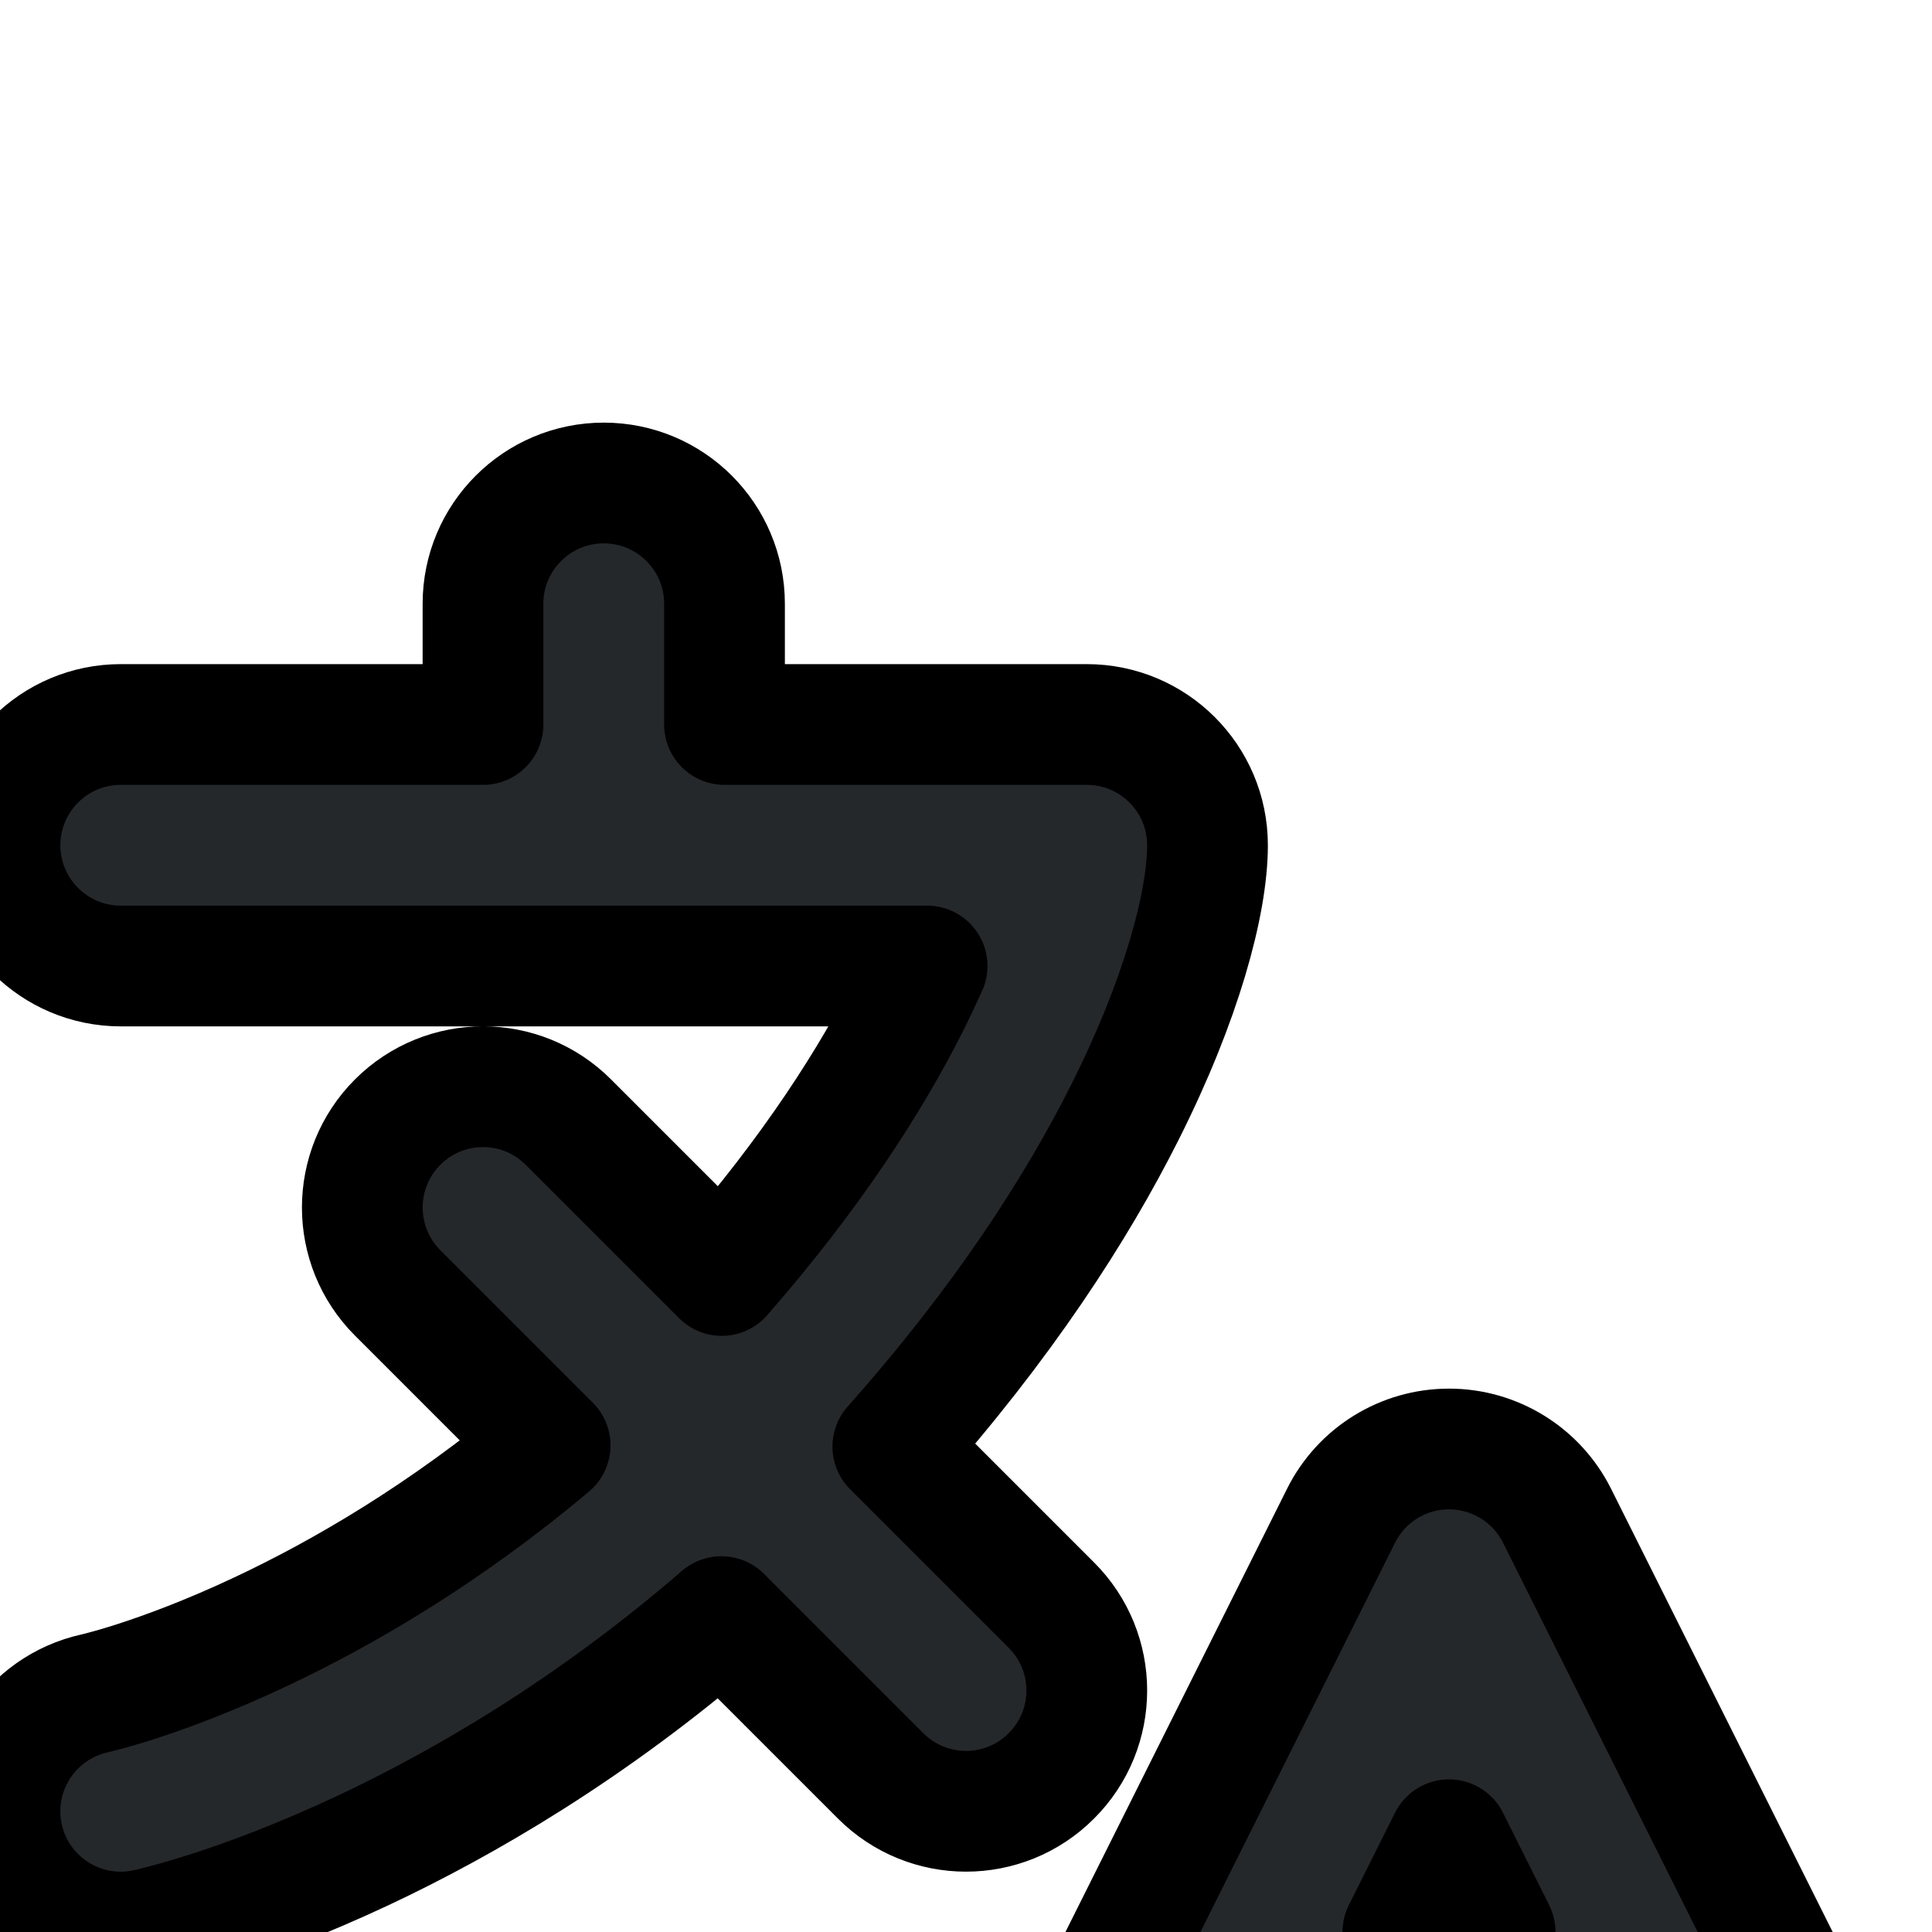 <svg width="16" height="16" viewBox="0 0 16 16" fill="none" xmlns="http://www.w3.org/2000/svg">
<g filter="url(#filter0_d_201_4538)">
<path d="M6 1C6 0.448 5.553 0 5 0C4.448 0 4 0.448 4 1V2H1C0.448 2 0 2.448 0 3C0 3.552 0.448 4 1 4H7.678C7.633 4.1 7.583 4.206 7.527 4.318C7.218 4.931 6.73 5.702 5.977 6.563L4.707 5.293C4.317 4.902 3.684 4.902 3.293 5.293C2.903 5.683 2.903 6.317 3.293 6.707L4.556 7.97C3.677 8.709 2.827 9.199 2.155 9.515C1.726 9.717 1.37 9.847 1.129 9.925C1.008 9.964 0.916 9.99 0.858 10.005C0.829 10.013 0.808 10.018 0.797 10.021L0.787 10.023C0.249 10.141 -0.093 10.671 0.022 11.21C0.138 11.75 0.67 12.094 1.21 11.978L1.212 11.977L1.213 11.977L1.218 11.976L1.229 11.974L1.262 11.966C1.289 11.959 1.325 11.95 1.371 11.938C1.462 11.914 1.588 11.878 1.744 11.828C2.057 11.727 2.492 11.566 3.006 11.325C3.844 10.931 4.897 10.319 5.974 9.388L7.293 10.707C7.684 11.098 8.317 11.098 8.707 10.707C9.098 10.317 9.098 9.683 8.707 9.293L7.394 7.98C8.303 6.958 8.914 6.011 9.313 5.217C9.786 4.278 9.998 3.481 10 3.006C10 3.004 10 3.002 10 3C10 2.448 9.553 2 9 2H6V1Z" fill="#25282B"/>
<path fill-rule="evenodd" clip-rule="evenodd" d="M12.895 8.553C12.725 8.214 12.379 8 12 8C11.621 8 11.275 8.214 11.106 8.553L8.106 14.553C7.859 15.047 8.059 15.647 8.553 15.894C9.047 16.141 9.648 15.941 9.895 15.447L10.618 14H13.382L14.106 15.447C14.353 15.941 14.954 16.141 15.447 15.894C15.941 15.647 16.142 15.047 15.895 14.553L12.895 8.553ZM12 11.236L12.382 12H11.618L12 11.236Z" fill="#25282B"/>
<path d="M6 1C6 0.448 5.553 0 5 0C4.448 0 4 0.448 4 1V2H1C0.448 2 0 2.448 0 3C0 3.552 0.448 4 1 4H7.678C7.633 4.1 7.583 4.206 7.527 4.318C7.218 4.931 6.73 5.702 5.977 6.563L4.707 5.293C4.317 4.902 3.684 4.902 3.293 5.293C2.903 5.683 2.903 6.317 3.293 6.707L4.556 7.97C3.677 8.709 2.827 9.199 2.155 9.515C1.726 9.717 1.37 9.847 1.129 9.925C1.008 9.964 0.916 9.99 0.858 10.005C0.829 10.013 0.808 10.018 0.797 10.021L0.787 10.023C0.249 10.141 -0.093 10.671 0.022 11.21C0.138 11.75 0.67 12.094 1.21 11.978L1.212 11.977L1.213 11.977L1.218 11.976L1.229 11.974L1.262 11.966C1.289 11.959 1.325 11.95 1.371 11.938C1.462 11.914 1.588 11.878 1.744 11.828C2.057 11.727 2.492 11.566 3.006 11.325C3.844 10.931 4.897 10.319 5.974 9.388L7.293 10.707C7.684 11.098 8.317 11.098 8.707 10.707C9.098 10.317 9.098 9.683 8.707 9.293L7.394 7.98C8.303 6.958 8.914 6.011 9.313 5.217C9.786 4.278 9.998 3.481 10 3.006C10 3.004 10 3.002 10 3C10 2.448 9.553 2 9 2H6V1Z" stroke="black" stroke-linecap="round" stroke-linejoin="round"/>
<path fill-rule="evenodd" clip-rule="evenodd" d="M12.895 8.553C12.725 8.214 12.379 8 12 8C11.621 8 11.275 8.214 11.106 8.553L8.106 14.553C7.859 15.047 8.059 15.647 8.553 15.894C9.047 16.141 9.648 15.941 9.895 15.447L10.618 14H13.382L14.106 15.447C14.353 15.941 14.954 16.141 15.447 15.894C15.941 15.647 16.142 15.047 15.895 14.553L12.895 8.553ZM12 11.236L12.382 12H11.618L12 11.236Z" stroke="black" stroke-linecap="round" stroke-linejoin="round"/>
</g>
<defs>
<filter id="filter0_d_201_4538" x="-4.5" y="-0.5" width="25" height="25" filterUnits="userSpaceOnUse" color-interpolation-filters="sRGB">
<feFlood flood-opacity="0" result="BackgroundImageFix"/>
<feColorMatrix in="SourceAlpha" type="matrix" values="0 0 0 0 0 0 0 0 0 0 0 0 0 0 0 0 0 0 127 0" result="hardAlpha"/>
<feOffset dy="4"/>
<feGaussianBlur stdDeviation="2"/>
<feComposite in2="hardAlpha" operator="out"/>
<feColorMatrix type="matrix" values="0 0 0 0 0 0 0 0 0 0 0 0 0 0 0 0 0 0 0.25 0"/>
<feBlend mode="normal" in2="BackgroundImageFix" result="effect1_dropShadow_201_4538"/>
<feBlend mode="normal" in="SourceGraphic" in2="effect1_dropShadow_201_4538" result="shape"/>
</filter>
</defs>
</svg>
